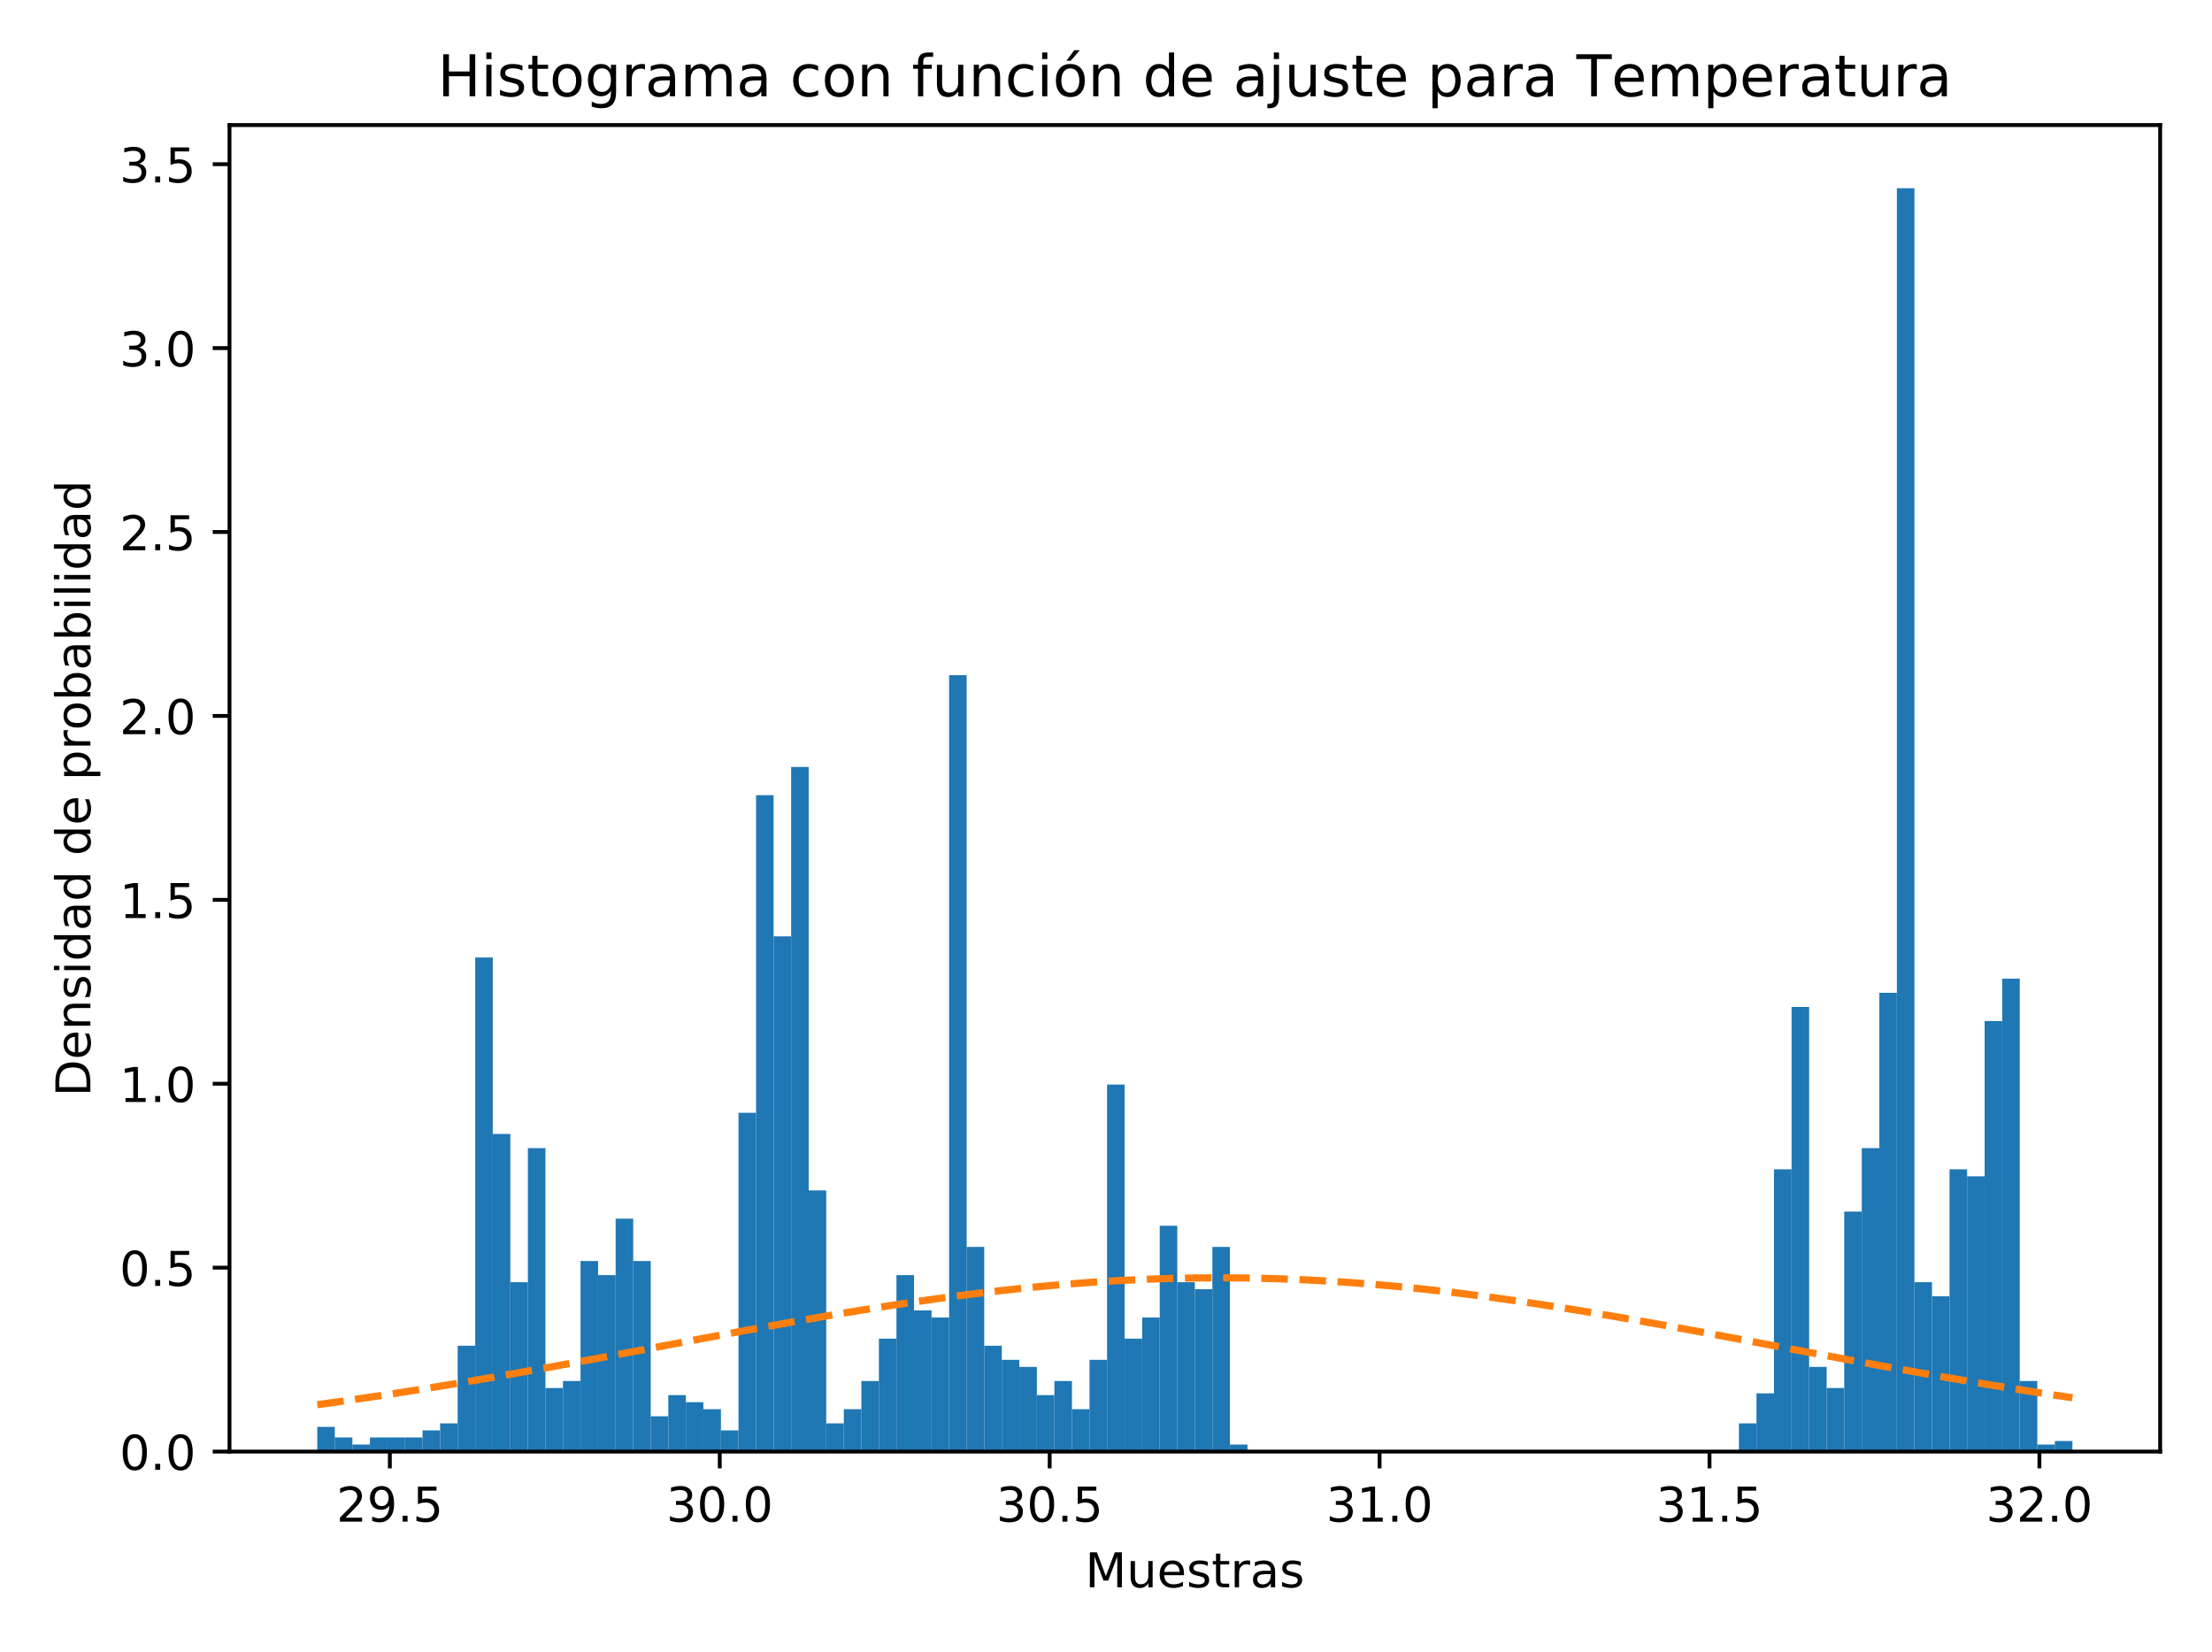 <?xml version="1.0" encoding="utf-8" standalone="no"?>
<!DOCTYPE svg PUBLIC "-//W3C//DTD SVG 1.1//EN"
  "http://www.w3.org/Graphics/SVG/1.1/DTD/svg11.dtd">
<!-- Created with matplotlib (https://matplotlib.org/) -->
<svg height="344.16pt" version="1.1" viewBox="0 0 460.8 344.16" width="460.8pt" xmlns="http://www.w3.org/2000/svg" xmlns:xlink="http://www.w3.org/1999/xlink">
 <defs>
  <style type="text/css">
*{stroke-linecap:butt;stroke-linejoin:round;}
  </style>
 </defs>
 <g id="figure_1">
  <g id="patch_1">
   <path d="M 0 344.16 
L 460.8 344.16 
L 460.8 0 
L 0 0 
z
" style="fill:#ffffff;"/>
  </g>
  <g id="axes_1">
   <g id="patch_2">
    <path d="M 47.81 302.375 
L 450 302.375 
L 450 26.051 
L 47.81 26.051 
z
" style="fill:#ffffff;"/>
   </g>
   <g id="patch_3">
    <path clip-path="url(#p20878e117d)" d="M 66.091 302.375 
L 69.748 302.375 
L 69.748 297.229 
L 66.091 297.229 
z
" style="fill:#1f77b4;"/>
   </g>
   <g id="patch_4">
    <path clip-path="url(#p20878e117d)" d="M 69.748 302.375 
L 73.404 302.375 
L 73.404 299.434 
L 69.748 299.434 
z
" style="fill:#1f77b4;"/>
   </g>
   <g id="patch_5">
    <path clip-path="url(#p20878e117d)" d="M 73.404 302.375 
L 77.06 302.375 
L 77.06 300.905 
L 73.404 300.905 
z
" style="fill:#1f77b4;"/>
   </g>
   <g id="patch_6">
    <path clip-path="url(#p20878e117d)" d="M 77.06 302.375 
L 80.716 302.375 
L 80.716 299.434 
L 77.06 299.434 
z
" style="fill:#1f77b4;"/>
   </g>
   <g id="patch_7">
    <path clip-path="url(#p20878e117d)" d="M 80.716 302.375 
L 84.373 302.375 
L 84.373 299.434 
L 80.716 299.434 
z
" style="fill:#1f77b4;"/>
   </g>
   <g id="patch_8">
    <path clip-path="url(#p20878e117d)" d="M 84.373 302.375 
L 88.029 302.375 
L 88.029 299.434 
L 84.373 299.434 
z
" style="fill:#1f77b4;"/>
   </g>
   <g id="patch_9">
    <path clip-path="url(#p20878e117d)" d="M 88.029 302.375 
L 91.685 302.375 
L 91.685 297.964 
L 88.029 297.964 
z
" style="fill:#1f77b4;"/>
   </g>
   <g id="patch_10">
    <path clip-path="url(#p20878e117d)" d="M 91.685 302.375 
L 95.342 302.375 
L 95.342 296.494 
L 91.685 296.494 
z
" style="fill:#1f77b4;"/>
   </g>
   <g id="patch_11">
    <path clip-path="url(#p20878e117d)" d="M 95.342 302.375 
L 98.998 302.375 
L 98.998 280.322 
L 95.342 280.322 
z
" style="fill:#1f77b4;"/>
   </g>
   <g id="patch_12">
    <path clip-path="url(#p20878e117d)" d="M 98.998 302.375 
L 102.654 302.375 
L 102.654 199.461 
L 98.998 199.461 
z
" style="fill:#1f77b4;"/>
   </g>
   <g id="patch_13">
    <path clip-path="url(#p20878e117d)" d="M 102.654 302.375 
L 106.31 302.375 
L 106.31 236.216 
L 102.654 236.216 
z
" style="fill:#1f77b4;"/>
   </g>
   <g id="patch_14">
    <path clip-path="url(#p20878e117d)" d="M 106.31 302.375 
L 109.967 302.375 
L 109.967 267.09 
L 106.31 267.09 
z
" style="fill:#1f77b4;"/>
   </g>
   <g id="patch_15">
    <path clip-path="url(#p20878e117d)" d="M 109.967 302.375 
L 113.623 302.375 
L 113.623 239.156 
L 109.967 239.156 
z
" style="fill:#1f77b4;"/>
   </g>
   <g id="patch_16">
    <path clip-path="url(#p20878e117d)" d="M 113.623 302.375 
L 117.279 302.375 
L 117.279 289.143 
L 113.623 289.143 
z
" style="fill:#1f77b4;"/>
   </g>
   <g id="patch_17">
    <path clip-path="url(#p20878e117d)" d="M 117.279 302.375 
L 120.935 302.375 
L 120.935 287.673 
L 117.279 287.673 
z
" style="fill:#1f77b4;"/>
   </g>
   <g id="patch_18">
    <path clip-path="url(#p20878e117d)" d="M 120.935 302.375 
L 124.592 302.375 
L 124.592 262.679 
L 120.935 262.679 
z
" style="fill:#1f77b4;"/>
   </g>
   <g id="patch_19">
    <path clip-path="url(#p20878e117d)" d="M 124.592 302.375 
L 128.248 302.375 
L 128.248 265.62 
L 124.592 265.62 
z
" style="fill:#1f77b4;"/>
   </g>
   <g id="patch_20">
    <path clip-path="url(#p20878e117d)" d="M 128.248 302.375 
L 131.904 302.375 
L 131.904 253.858 
L 128.248 253.858 
z
" style="fill:#1f77b4;"/>
   </g>
   <g id="patch_21">
    <path clip-path="url(#p20878e117d)" d="M 131.904 302.375 
L 135.561 302.375 
L 135.561 262.679 
L 131.904 262.679 
z
" style="fill:#1f77b4;"/>
   </g>
   <g id="patch_22">
    <path clip-path="url(#p20878e117d)" d="M 135.561 302.375 
L 139.217 302.375 
L 139.217 295.024 
L 135.561 295.024 
z
" style="fill:#1f77b4;"/>
   </g>
   <g id="patch_23">
    <path clip-path="url(#p20878e117d)" d="M 139.217 302.375 
L 142.873 302.375 
L 142.873 290.613 
L 139.217 290.613 
z
" style="fill:#1f77b4;"/>
   </g>
   <g id="patch_24">
    <path clip-path="url(#p20878e117d)" d="M 142.873 302.375 
L 146.529 302.375 
L 146.529 292.083 
L 142.873 292.083 
z
" style="fill:#1f77b4;"/>
   </g>
   <g id="patch_25">
    <path clip-path="url(#p20878e117d)" d="M 146.529 302.375 
L 150.186 302.375 
L 150.186 293.554 
L 146.529 293.554 
z
" style="fill:#1f77b4;"/>
   </g>
   <g id="patch_26">
    <path clip-path="url(#p20878e117d)" d="M 150.186 302.375 
L 153.842 302.375 
L 153.842 297.964 
L 150.186 297.964 
z
" style="fill:#1f77b4;"/>
   </g>
   <g id="patch_27">
    <path clip-path="url(#p20878e117d)" d="M 153.842 302.375 
L 157.498 302.375 
L 157.498 231.805 
L 153.842 231.805 
z
" style="fill:#1f77b4;"/>
   </g>
   <g id="patch_28">
    <path clip-path="url(#p20878e117d)" d="M 157.498 302.375 
L 161.154 302.375 
L 161.154 165.646 
L 157.498 165.646 
z
" style="fill:#1f77b4;"/>
   </g>
   <g id="patch_29">
    <path clip-path="url(#p20878e117d)" d="M 161.154 302.375 
L 164.811 302.375 
L 164.811 195.05 
L 161.154 195.05 
z
" style="fill:#1f77b4;"/>
   </g>
   <g id="patch_30">
    <path clip-path="url(#p20878e117d)" d="M 164.811 302.375 
L 168.467 302.375 
L 168.467 159.766 
L 164.811 159.766 
z
" style="fill:#1f77b4;"/>
   </g>
   <g id="patch_31">
    <path clip-path="url(#p20878e117d)" d="M 168.467 302.375 
L 172.123 302.375 
L 172.123 247.977 
L 168.467 247.977 
z
" style="fill:#1f77b4;"/>
   </g>
   <g id="patch_32">
    <path clip-path="url(#p20878e117d)" d="M 172.123 302.375 
L 175.78 302.375 
L 175.78 296.494 
L 172.123 296.494 
z
" style="fill:#1f77b4;"/>
   </g>
   <g id="patch_33">
    <path clip-path="url(#p20878e117d)" d="M 175.78 302.375 
L 179.436 302.375 
L 179.436 293.554 
L 175.78 293.554 
z
" style="fill:#1f77b4;"/>
   </g>
   <g id="patch_34">
    <path clip-path="url(#p20878e117d)" d="M 179.436 302.375 
L 183.092 302.375 
L 183.092 287.673 
L 179.436 287.673 
z
" style="fill:#1f77b4;"/>
   </g>
   <g id="patch_35">
    <path clip-path="url(#p20878e117d)" d="M 183.092 302.375 
L 186.748 302.375 
L 186.748 278.852 
L 183.092 278.852 
z
" style="fill:#1f77b4;"/>
   </g>
   <g id="patch_36">
    <path clip-path="url(#p20878e117d)" d="M 186.748 302.375 
L 190.405 302.375 
L 190.405 265.62 
L 186.748 265.62 
z
" style="fill:#1f77b4;"/>
   </g>
   <g id="patch_37">
    <path clip-path="url(#p20878e117d)" d="M 190.405 302.375 
L 194.061 302.375 
L 194.061 272.971 
L 190.405 272.971 
z
" style="fill:#1f77b4;"/>
   </g>
   <g id="patch_38">
    <path clip-path="url(#p20878e117d)" d="M 194.061 302.375 
L 197.717 302.375 
L 197.717 274.441 
L 194.061 274.441 
z
" style="fill:#1f77b4;"/>
   </g>
   <g id="patch_39">
    <path clip-path="url(#p20878e117d)" d="M 197.717 302.375 
L 201.373 302.375 
L 201.373 140.653 
L 197.717 140.653 
z
" style="fill:#1f77b4;"/>
   </g>
   <g id="patch_40">
    <path clip-path="url(#p20878e117d)" d="M 201.373 302.375 
L 205.03 302.375 
L 205.03 259.739 
L 201.373 259.739 
z
" style="fill:#1f77b4;"/>
   </g>
   <g id="patch_41">
    <path clip-path="url(#p20878e117d)" d="M 205.03 302.375 
L 208.686 302.375 
L 208.686 280.322 
L 205.03 280.322 
z
" style="fill:#1f77b4;"/>
   </g>
   <g id="patch_42">
    <path clip-path="url(#p20878e117d)" d="M 208.686 302.375 
L 212.342 302.375 
L 212.342 283.262 
L 208.686 283.262 
z
" style="fill:#1f77b4;"/>
   </g>
   <g id="patch_43">
    <path clip-path="url(#p20878e117d)" d="M 212.342 302.375 
L 215.999 302.375 
L 215.999 284.732 
L 212.342 284.732 
z
" style="fill:#1f77b4;"/>
   </g>
   <g id="patch_44">
    <path clip-path="url(#p20878e117d)" d="M 215.999 302.375 
L 219.655 302.375 
L 219.655 290.613 
L 215.999 290.613 
z
" style="fill:#1f77b4;"/>
   </g>
   <g id="patch_45">
    <path clip-path="url(#p20878e117d)" d="M 219.655 302.375 
L 223.311 302.375 
L 223.311 287.673 
L 219.655 287.673 
z
" style="fill:#1f77b4;"/>
   </g>
   <g id="patch_46">
    <path clip-path="url(#p20878e117d)" d="M 223.311 302.375 
L 226.967 302.375 
L 226.967 293.554 
L 223.311 293.554 
z
" style="fill:#1f77b4;"/>
   </g>
   <g id="patch_47">
    <path clip-path="url(#p20878e117d)" d="M 226.967 302.375 
L 230.624 302.375 
L 230.624 283.262 
L 226.967 283.262 
z
" style="fill:#1f77b4;"/>
   </g>
   <g id="patch_48">
    <path clip-path="url(#p20878e117d)" d="M 230.624 302.375 
L 234.28 302.375 
L 234.28 225.925 
L 230.624 225.925 
z
" style="fill:#1f77b4;"/>
   </g>
   <g id="patch_49">
    <path clip-path="url(#p20878e117d)" d="M 234.28 302.375 
L 237.936 302.375 
L 237.936 278.852 
L 234.28 278.852 
z
" style="fill:#1f77b4;"/>
   </g>
   <g id="patch_50">
    <path clip-path="url(#p20878e117d)" d="M 237.936 302.375 
L 241.592 302.375 
L 241.592 274.441 
L 237.936 274.441 
z
" style="fill:#1f77b4;"/>
   </g>
   <g id="patch_51">
    <path clip-path="url(#p20878e117d)" d="M 241.592 302.375 
L 245.249 302.375 
L 245.249 255.328 
L 241.592 255.328 
z
" style="fill:#1f77b4;"/>
   </g>
   <g id="patch_52">
    <path clip-path="url(#p20878e117d)" d="M 245.249 302.375 
L 248.905 302.375 
L 248.905 267.09 
L 245.249 267.09 
z
" style="fill:#1f77b4;"/>
   </g>
   <g id="patch_53">
    <path clip-path="url(#p20878e117d)" d="M 248.905 302.375 
L 252.561 302.375 
L 252.561 268.56 
L 248.905 268.56 
z
" style="fill:#1f77b4;"/>
   </g>
   <g id="patch_54">
    <path clip-path="url(#p20878e117d)" d="M 252.561 302.375 
L 256.218 302.375 
L 256.218 259.739 
L 252.561 259.739 
z
" style="fill:#1f77b4;"/>
   </g>
   <g id="patch_55">
    <path clip-path="url(#p20878e117d)" d="M 256.218 302.375 
L 259.874 302.375 
L 259.874 300.905 
L 256.218 300.905 
z
" style="fill:#1f77b4;"/>
   </g>
   <g id="patch_56">
    <path clip-path="url(#p20878e117d)" d="M 259.874 302.375 
L 263.53 302.375 
L 263.53 302.375 
L 259.874 302.375 
z
" style="fill:#1f77b4;"/>
   </g>
   <g id="patch_57">
    <path clip-path="url(#p20878e117d)" d="M 263.53 302.375 
L 267.186 302.375 
L 267.186 302.375 
L 263.53 302.375 
z
" style="fill:#1f77b4;"/>
   </g>
   <g id="patch_58">
    <path clip-path="url(#p20878e117d)" d="M 267.186 302.375 
L 270.843 302.375 
L 270.843 302.375 
L 267.186 302.375 
z
" style="fill:#1f77b4;"/>
   </g>
   <g id="patch_59">
    <path clip-path="url(#p20878e117d)" d="M 270.843 302.375 
L 274.499 302.375 
L 274.499 302.375 
L 270.843 302.375 
z
" style="fill:#1f77b4;"/>
   </g>
   <g id="patch_60">
    <path clip-path="url(#p20878e117d)" d="M 274.499 302.375 
L 278.155 302.375 
L 278.155 302.375 
L 274.499 302.375 
z
" style="fill:#1f77b4;"/>
   </g>
   <g id="patch_61">
    <path clip-path="url(#p20878e117d)" d="M 278.155 302.375 
L 281.811 302.375 
L 281.811 302.375 
L 278.155 302.375 
z
" style="fill:#1f77b4;"/>
   </g>
   <g id="patch_62">
    <path clip-path="url(#p20878e117d)" d="M 281.811 302.375 
L 285.468 302.375 
L 285.468 302.375 
L 281.811 302.375 
z
" style="fill:#1f77b4;"/>
   </g>
   <g id="patch_63">
    <path clip-path="url(#p20878e117d)" d="M 285.468 302.375 
L 289.124 302.375 
L 289.124 302.375 
L 285.468 302.375 
z
" style="fill:#1f77b4;"/>
   </g>
   <g id="patch_64">
    <path clip-path="url(#p20878e117d)" d="M 289.124 302.375 
L 292.78 302.375 
L 292.78 302.375 
L 289.124 302.375 
z
" style="fill:#1f77b4;"/>
   </g>
   <g id="patch_65">
    <path clip-path="url(#p20878e117d)" d="M 292.78 302.375 
L 296.437 302.375 
L 296.437 302.375 
L 292.78 302.375 
z
" style="fill:#1f77b4;"/>
   </g>
   <g id="patch_66">
    <path clip-path="url(#p20878e117d)" d="M 296.437 302.375 
L 300.093 302.375 
L 300.093 302.375 
L 296.437 302.375 
z
" style="fill:#1f77b4;"/>
   </g>
   <g id="patch_67">
    <path clip-path="url(#p20878e117d)" d="M 300.093 302.375 
L 303.749 302.375 
L 303.749 302.375 
L 300.093 302.375 
z
" style="fill:#1f77b4;"/>
   </g>
   <g id="patch_68">
    <path clip-path="url(#p20878e117d)" d="M 303.749 302.375 
L 307.405 302.375 
L 307.405 302.375 
L 303.749 302.375 
z
" style="fill:#1f77b4;"/>
   </g>
   <g id="patch_69">
    <path clip-path="url(#p20878e117d)" d="M 307.405 302.375 
L 311.062 302.375 
L 311.062 302.375 
L 307.405 302.375 
z
" style="fill:#1f77b4;"/>
   </g>
   <g id="patch_70">
    <path clip-path="url(#p20878e117d)" d="M 311.062 302.375 
L 314.718 302.375 
L 314.718 302.375 
L 311.062 302.375 
z
" style="fill:#1f77b4;"/>
   </g>
   <g id="patch_71">
    <path clip-path="url(#p20878e117d)" d="M 314.718 302.375 
L 318.374 302.375 
L 318.374 302.375 
L 314.718 302.375 
z
" style="fill:#1f77b4;"/>
   </g>
   <g id="patch_72">
    <path clip-path="url(#p20878e117d)" d="M 318.374 302.375 
L 322.03 302.375 
L 322.03 302.375 
L 318.374 302.375 
z
" style="fill:#1f77b4;"/>
   </g>
   <g id="patch_73">
    <path clip-path="url(#p20878e117d)" d="M 322.03 302.375 
L 325.687 302.375 
L 325.687 302.375 
L 322.03 302.375 
z
" style="fill:#1f77b4;"/>
   </g>
   <g id="patch_74">
    <path clip-path="url(#p20878e117d)" d="M 325.687 302.375 
L 329.343 302.375 
L 329.343 302.375 
L 325.687 302.375 
z
" style="fill:#1f77b4;"/>
   </g>
   <g id="patch_75">
    <path clip-path="url(#p20878e117d)" d="M 329.343 302.375 
L 332.999 302.375 
L 332.999 302.375 
L 329.343 302.375 
z
" style="fill:#1f77b4;"/>
   </g>
   <g id="patch_76">
    <path clip-path="url(#p20878e117d)" d="M 332.999 302.375 
L 336.656 302.375 
L 336.656 302.375 
L 332.999 302.375 
z
" style="fill:#1f77b4;"/>
   </g>
   <g id="patch_77">
    <path clip-path="url(#p20878e117d)" d="M 336.656 302.375 
L 340.312 302.375 
L 340.312 302.375 
L 336.656 302.375 
z
" style="fill:#1f77b4;"/>
   </g>
   <g id="patch_78">
    <path clip-path="url(#p20878e117d)" d="M 340.312 302.375 
L 343.968 302.375 
L 343.968 302.375 
L 340.312 302.375 
z
" style="fill:#1f77b4;"/>
   </g>
   <g id="patch_79">
    <path clip-path="url(#p20878e117d)" d="M 343.968 302.375 
L 347.624 302.375 
L 347.624 302.375 
L 343.968 302.375 
z
" style="fill:#1f77b4;"/>
   </g>
   <g id="patch_80">
    <path clip-path="url(#p20878e117d)" d="M 347.624 302.375 
L 351.281 302.375 
L 351.281 302.375 
L 347.624 302.375 
z
" style="fill:#1f77b4;"/>
   </g>
   <g id="patch_81">
    <path clip-path="url(#p20878e117d)" d="M 351.281 302.375 
L 354.937 302.375 
L 354.937 302.375 
L 351.281 302.375 
z
" style="fill:#1f77b4;"/>
   </g>
   <g id="patch_82">
    <path clip-path="url(#p20878e117d)" d="M 354.937 302.375 
L 358.593 302.375 
L 358.593 302.375 
L 354.937 302.375 
z
" style="fill:#1f77b4;"/>
   </g>
   <g id="patch_83">
    <path clip-path="url(#p20878e117d)" d="M 358.593 302.375 
L 362.249 302.375 
L 362.249 302.375 
L 358.593 302.375 
z
" style="fill:#1f77b4;"/>
   </g>
   <g id="patch_84">
    <path clip-path="url(#p20878e117d)" d="M 362.249 302.375 
L 365.906 302.375 
L 365.906 296.494 
L 362.249 296.494 
z
" style="fill:#1f77b4;"/>
   </g>
   <g id="patch_85">
    <path clip-path="url(#p20878e117d)" d="M 365.906 302.375 
L 369.562 302.375 
L 369.562 290.246 
L 365.906 290.246 
z
" style="fill:#1f77b4;"/>
   </g>
   <g id="patch_86">
    <path clip-path="url(#p20878e117d)" d="M 369.562 302.375 
L 373.218 302.375 
L 373.218 243.567 
L 369.562 243.567 
z
" style="fill:#1f77b4;"/>
   </g>
   <g id="patch_87">
    <path clip-path="url(#p20878e117d)" d="M 373.218 302.375 
L 376.875 302.375 
L 376.875 209.752 
L 373.218 209.752 
z
" style="fill:#1f77b4;"/>
   </g>
   <g id="patch_88">
    <path clip-path="url(#p20878e117d)" d="M 376.875 302.375 
L 380.531 302.375 
L 380.531 284.732 
L 376.875 284.732 
z
" style="fill:#1f77b4;"/>
   </g>
   <g id="patch_89">
    <path clip-path="url(#p20878e117d)" d="M 380.531 302.375 
L 384.187 302.375 
L 384.187 289.143 
L 380.531 289.143 
z
" style="fill:#1f77b4;"/>
   </g>
   <g id="patch_90">
    <path clip-path="url(#p20878e117d)" d="M 384.187 302.375 
L 387.843 302.375 
L 387.843 252.388 
L 384.187 252.388 
z
" style="fill:#1f77b4;"/>
   </g>
   <g id="patch_91">
    <path clip-path="url(#p20878e117d)" d="M 387.843 302.375 
L 391.5 302.375 
L 391.5 239.156 
L 387.843 239.156 
z
" style="fill:#1f77b4;"/>
   </g>
   <g id="patch_92">
    <path clip-path="url(#p20878e117d)" d="M 391.5 302.375 
L 395.156 302.375 
L 395.156 206.812 
L 391.5 206.812 
z
" style="fill:#1f77b4;"/>
   </g>
   <g id="patch_93">
    <path clip-path="url(#p20878e117d)" d="M 395.156 302.375 
L 398.812 302.375 
L 398.812 39.209 
L 395.156 39.209 
z
" style="fill:#1f77b4;"/>
   </g>
   <g id="patch_94">
    <path clip-path="url(#p20878e117d)" d="M 398.812 302.375 
L 402.468 302.375 
L 402.468 267.09 
L 398.812 267.09 
z
" style="fill:#1f77b4;"/>
   </g>
   <g id="patch_95">
    <path clip-path="url(#p20878e117d)" d="M 402.468 302.375 
L 406.125 302.375 
L 406.125 270.03 
L 402.468 270.03 
z
" style="fill:#1f77b4;"/>
   </g>
   <g id="patch_96">
    <path clip-path="url(#p20878e117d)" d="M 406.125 302.375 
L 409.781 302.375 
L 409.781 243.567 
L 406.125 243.567 
z
" style="fill:#1f77b4;"/>
   </g>
   <g id="patch_97">
    <path clip-path="url(#p20878e117d)" d="M 409.781 302.375 
L 413.437 302.375 
L 413.437 245.037 
L 409.781 245.037 
z
" style="fill:#1f77b4;"/>
   </g>
   <g id="patch_98">
    <path clip-path="url(#p20878e117d)" d="M 413.437 302.375 
L 417.094 302.375 
L 417.094 212.693 
L 413.437 212.693 
z
" style="fill:#1f77b4;"/>
   </g>
   <g id="patch_99">
    <path clip-path="url(#p20878e117d)" d="M 417.094 302.375 
L 420.75 302.375 
L 420.75 203.872 
L 417.094 203.872 
z
" style="fill:#1f77b4;"/>
   </g>
   <g id="patch_100">
    <path clip-path="url(#p20878e117d)" d="M 420.75 302.375 
L 424.406 302.375 
L 424.406 287.673 
L 420.75 287.673 
z
" style="fill:#1f77b4;"/>
   </g>
   <g id="patch_101">
    <path clip-path="url(#p20878e117d)" d="M 424.406 302.375 
L 428.062 302.375 
L 428.062 300.905 
L 424.406 300.905 
z
" style="fill:#1f77b4;"/>
   </g>
   <g id="patch_102">
    <path clip-path="url(#p20878e117d)" d="M 428.062 302.375 
L 431.719 302.375 
L 431.719 300.17 
L 428.062 300.17 
z
" style="fill:#1f77b4;"/>
   </g>
   <g id="matplotlib.axis_1">
    <g id="xtick_1">
     <g id="line2d_1">
      <defs>
       <path d="M 0 0 
L 0 3.5 
" id="m2f7d8b6047" style="stroke:#000000;stroke-width:0.8;"/>
      </defs>
      <g>
       <use style="stroke:#000000;stroke-width:0.8;" x="81.211" xlink:href="#m2f7d8b6047" y="302.375"/>
      </g>
     </g>
     <g id="text_1">
      <!-- 29.5 -->
      <defs>
       <path d="M 19.188 8.297 
L 53.609 8.297 
L 53.609 0 
L 7.328 0 
L 7.328 8.297 
Q 12.938 14.109 22.625 23.891 
Q 32.328 33.688 34.812 36.531 
Q 39.547 41.844 41.422 45.531 
Q 43.312 49.219 43.312 52.781 
Q 43.312 58.594 39.234 62.25 
Q 35.156 65.922 28.609 65.922 
Q 23.969 65.922 18.812 64.312 
Q 13.672 62.703 7.812 59.422 
L 7.812 69.391 
Q 13.766 71.781 18.938 73 
Q 24.125 74.219 28.422 74.219 
Q 39.75 74.219 46.484 68.547 
Q 53.219 62.891 53.219 53.422 
Q 53.219 48.922 51.531 44.891 
Q 49.859 40.875 45.406 35.406 
Q 44.188 33.984 37.641 27.219 
Q 31.109 20.453 19.188 8.297 
z
" id="DejaVuSans-50"/>
       <path d="M 10.984 1.516 
L 10.984 10.5 
Q 14.703 8.734 18.5 7.812 
Q 22.312 6.891 25.984 6.891 
Q 35.75 6.891 40.891 13.453 
Q 46.047 20.016 46.781 33.406 
Q 43.953 29.203 39.594 26.953 
Q 35.25 24.703 29.984 24.703 
Q 19.047 24.703 12.672 31.312 
Q 6.297 37.938 6.297 49.422 
Q 6.297 60.641 12.938 67.422 
Q 19.578 74.219 30.609 74.219 
Q 43.266 74.219 49.922 64.516 
Q 56.594 54.828 56.594 36.375 
Q 56.594 19.141 48.406 8.859 
Q 40.234 -1.422 26.422 -1.422 
Q 22.703 -1.422 18.891 -0.688 
Q 15.094 0.047 10.984 1.516 
z
M 30.609 32.422 
Q 37.25 32.422 41.125 36.953 
Q 45.016 41.5 45.016 49.422 
Q 45.016 57.281 41.125 61.844 
Q 37.25 66.406 30.609 66.406 
Q 23.969 66.406 20.094 61.844 
Q 16.219 57.281 16.219 49.422 
Q 16.219 41.5 20.094 36.953 
Q 23.969 32.422 30.609 32.422 
z
" id="DejaVuSans-57"/>
       <path d="M 10.688 12.406 
L 21 12.406 
L 21 0 
L 10.688 0 
z
" id="DejaVuSans-46"/>
       <path d="M 10.797 72.906 
L 49.516 72.906 
L 49.516 64.594 
L 19.828 64.594 
L 19.828 46.734 
Q 21.969 47.469 24.109 47.828 
Q 26.266 48.188 28.422 48.188 
Q 40.625 48.188 47.75 41.5 
Q 54.891 34.812 54.891 23.391 
Q 54.891 11.625 47.562 5.094 
Q 40.234 -1.422 26.906 -1.422 
Q 22.312 -1.422 17.547 -0.641 
Q 12.797 0.141 7.719 1.703 
L 7.719 11.625 
Q 12.109 9.234 16.797 8.062 
Q 21.484 6.891 26.703 6.891 
Q 35.156 6.891 40.078 11.328 
Q 45.016 15.766 45.016 23.391 
Q 45.016 31 40.078 35.438 
Q 35.156 39.891 26.703 39.891 
Q 22.75 39.891 18.812 39.016 
Q 14.891 38.141 10.797 36.281 
z
" id="DejaVuSans-53"/>
      </defs>
      <g transform="translate(70.078 316.973)scale(0.1 -0.1)">
       <use xlink:href="#DejaVuSans-50"/>
       <use x="63.623" xlink:href="#DejaVuSans-57"/>
       <use x="127.246" xlink:href="#DejaVuSans-46"/>
       <use x="159.033" xlink:href="#DejaVuSans-53"/>
      </g>
     </g>
    </g>
    <g id="xtick_2">
     <g id="line2d_2">
      <g>
       <use style="stroke:#000000;stroke-width:0.8;" x="149.938" xlink:href="#m2f7d8b6047" y="302.375"/>
      </g>
     </g>
     <g id="text_2">
      <!-- 30.0 -->
      <defs>
       <path d="M 40.578 39.312 
Q 47.656 37.797 51.625 33 
Q 55.609 28.219 55.609 21.188 
Q 55.609 10.406 48.188 4.484 
Q 40.766 -1.422 27.094 -1.422 
Q 22.516 -1.422 17.656 -0.516 
Q 12.797 0.391 7.625 2.203 
L 7.625 11.719 
Q 11.719 9.328 16.594 8.109 
Q 21.484 6.891 26.812 6.891 
Q 36.078 6.891 40.938 10.547 
Q 45.797 14.203 45.797 21.188 
Q 45.797 27.641 41.281 31.266 
Q 36.766 34.906 28.719 34.906 
L 20.219 34.906 
L 20.219 43.016 
L 29.109 43.016 
Q 36.375 43.016 40.234 45.922 
Q 44.094 48.828 44.094 54.297 
Q 44.094 59.906 40.109 62.906 
Q 36.141 65.922 28.719 65.922 
Q 24.656 65.922 20.016 65.031 
Q 15.375 64.156 9.812 62.312 
L 9.812 71.094 
Q 15.438 72.656 20.344 73.438 
Q 25.25 74.219 29.594 74.219 
Q 40.828 74.219 47.359 69.109 
Q 53.906 64.016 53.906 55.328 
Q 53.906 49.266 50.438 45.094 
Q 46.969 40.922 40.578 39.312 
z
" id="DejaVuSans-51"/>
       <path d="M 31.781 66.406 
Q 24.172 66.406 20.328 58.906 
Q 16.5 51.422 16.5 36.375 
Q 16.5 21.391 20.328 13.891 
Q 24.172 6.391 31.781 6.391 
Q 39.453 6.391 43.281 13.891 
Q 47.125 21.391 47.125 36.375 
Q 47.125 51.422 43.281 58.906 
Q 39.453 66.406 31.781 66.406 
z
M 31.781 74.219 
Q 44.047 74.219 50.516 64.516 
Q 56.984 54.828 56.984 36.375 
Q 56.984 17.969 50.516 8.266 
Q 44.047 -1.422 31.781 -1.422 
Q 19.531 -1.422 13.062 8.266 
Q 6.594 17.969 6.594 36.375 
Q 6.594 54.828 13.062 64.516 
Q 19.531 74.219 31.781 74.219 
z
" id="DejaVuSans-48"/>
      </defs>
      <g transform="translate(138.805 316.973)scale(0.1 -0.1)">
       <use xlink:href="#DejaVuSans-51"/>
       <use x="63.623" xlink:href="#DejaVuSans-48"/>
       <use x="127.246" xlink:href="#DejaVuSans-46"/>
       <use x="159.033" xlink:href="#DejaVuSans-48"/>
      </g>
     </g>
    </g>
    <g id="xtick_3">
     <g id="line2d_3">
      <g>
       <use style="stroke:#000000;stroke-width:0.8;" x="218.665" xlink:href="#m2f7d8b6047" y="302.375"/>
      </g>
     </g>
     <g id="text_3">
      <!-- 30.5 -->
      <g transform="translate(207.532 316.973)scale(0.1 -0.1)">
       <use xlink:href="#DejaVuSans-51"/>
       <use x="63.623" xlink:href="#DejaVuSans-48"/>
       <use x="127.246" xlink:href="#DejaVuSans-46"/>
       <use x="159.033" xlink:href="#DejaVuSans-53"/>
      </g>
     </g>
    </g>
    <g id="xtick_4">
     <g id="line2d_4">
      <g>
       <use style="stroke:#000000;stroke-width:0.8;" x="287.392" xlink:href="#m2f7d8b6047" y="302.375"/>
      </g>
     </g>
     <g id="text_4">
      <!-- 31.0 -->
      <defs>
       <path d="M 12.406 8.297 
L 28.516 8.297 
L 28.516 63.922 
L 10.984 60.406 
L 10.984 69.391 
L 28.422 72.906 
L 38.281 72.906 
L 38.281 8.297 
L 54.391 8.297 
L 54.391 0 
L 12.406 0 
z
" id="DejaVuSans-49"/>
      </defs>
      <g transform="translate(276.259 316.973)scale(0.1 -0.1)">
       <use xlink:href="#DejaVuSans-51"/>
       <use x="63.623" xlink:href="#DejaVuSans-49"/>
       <use x="127.246" xlink:href="#DejaVuSans-46"/>
       <use x="159.033" xlink:href="#DejaVuSans-48"/>
      </g>
     </g>
    </g>
    <g id="xtick_5">
     <g id="line2d_5">
      <g>
       <use style="stroke:#000000;stroke-width:0.8;" x="356.119" xlink:href="#m2f7d8b6047" y="302.375"/>
      </g>
     </g>
     <g id="text_5">
      <!-- 31.5 -->
      <g transform="translate(344.986 316.973)scale(0.1 -0.1)">
       <use xlink:href="#DejaVuSans-51"/>
       <use x="63.623" xlink:href="#DejaVuSans-49"/>
       <use x="127.246" xlink:href="#DejaVuSans-46"/>
       <use x="159.033" xlink:href="#DejaVuSans-53"/>
      </g>
     </g>
    </g>
    <g id="xtick_6">
     <g id="line2d_6">
      <g>
       <use style="stroke:#000000;stroke-width:0.8;" x="424.846" xlink:href="#m2f7d8b6047" y="302.375"/>
      </g>
     </g>
     <g id="text_6">
      <!-- 32.0 -->
      <g transform="translate(413.713 316.973)scale(0.1 -0.1)">
       <use xlink:href="#DejaVuSans-51"/>
       <use x="63.623" xlink:href="#DejaVuSans-50"/>
       <use x="127.246" xlink:href="#DejaVuSans-46"/>
       <use x="159.033" xlink:href="#DejaVuSans-48"/>
      </g>
     </g>
    </g>
    <g id="text_7">
     <!-- Muestras -->
     <defs>
      <path d="M 9.812 72.906 
L 24.516 72.906 
L 43.109 23.297 
L 61.812 72.906 
L 76.516 72.906 
L 76.516 0 
L 66.891 0 
L 66.891 64.016 
L 48.094 14.016 
L 38.188 14.016 
L 19.391 64.016 
L 19.391 0 
L 9.812 0 
z
" id="DejaVuSans-77"/>
      <path d="M 8.5 21.578 
L 8.5 54.688 
L 17.484 54.688 
L 17.484 21.922 
Q 17.484 14.156 20.5 10.266 
Q 23.531 6.391 29.594 6.391 
Q 36.859 6.391 41.078 11.031 
Q 45.312 15.672 45.312 23.688 
L 45.312 54.688 
L 54.297 54.688 
L 54.297 0 
L 45.312 0 
L 45.312 8.406 
Q 42.047 3.422 37.719 1 
Q 33.406 -1.422 27.688 -1.422 
Q 18.266 -1.422 13.375 4.438 
Q 8.5 10.297 8.5 21.578 
z
M 31.109 56 
z
" id="DejaVuSans-117"/>
      <path d="M 56.203 29.594 
L 56.203 25.203 
L 14.891 25.203 
Q 15.484 15.922 20.484 11.062 
Q 25.484 6.203 34.422 6.203 
Q 39.594 6.203 44.453 7.469 
Q 49.312 8.734 54.109 11.281 
L 54.109 2.781 
Q 49.266 0.734 44.188 -0.344 
Q 39.109 -1.422 33.891 -1.422 
Q 20.797 -1.422 13.156 6.188 
Q 5.516 13.812 5.516 26.812 
Q 5.516 40.234 12.766 48.109 
Q 20.016 56 32.328 56 
Q 43.359 56 49.781 48.891 
Q 56.203 41.797 56.203 29.594 
z
M 47.219 32.234 
Q 47.125 39.594 43.094 43.984 
Q 39.062 48.391 32.422 48.391 
Q 24.906 48.391 20.391 44.141 
Q 15.875 39.891 15.188 32.172 
z
" id="DejaVuSans-101"/>
      <path d="M 44.281 53.078 
L 44.281 44.578 
Q 40.484 46.531 36.375 47.5 
Q 32.281 48.484 27.875 48.484 
Q 21.188 48.484 17.844 46.438 
Q 14.5 44.391 14.5 40.281 
Q 14.5 37.156 16.891 35.375 
Q 19.281 33.594 26.516 31.984 
L 29.594 31.297 
Q 39.156 29.25 43.188 25.516 
Q 47.219 21.781 47.219 15.094 
Q 47.219 7.469 41.188 3.016 
Q 35.156 -1.422 24.609 -1.422 
Q 20.219 -1.422 15.453 -0.562 
Q 10.688 0.297 5.422 2 
L 5.422 11.281 
Q 10.406 8.688 15.234 7.391 
Q 20.062 6.109 24.812 6.109 
Q 31.156 6.109 34.562 8.281 
Q 37.984 10.453 37.984 14.406 
Q 37.984 18.062 35.516 20.016 
Q 33.062 21.969 24.703 23.781 
L 21.578 24.516 
Q 13.234 26.266 9.516 29.906 
Q 5.812 33.547 5.812 39.891 
Q 5.812 47.609 11.281 51.797 
Q 16.75 56 26.812 56 
Q 31.781 56 36.172 55.266 
Q 40.578 54.547 44.281 53.078 
z
" id="DejaVuSans-115"/>
      <path d="M 18.312 70.219 
L 18.312 54.688 
L 36.812 54.688 
L 36.812 47.703 
L 18.312 47.703 
L 18.312 18.016 
Q 18.312 11.328 20.141 9.422 
Q 21.969 7.516 27.594 7.516 
L 36.812 7.516 
L 36.812 0 
L 27.594 0 
Q 17.188 0 13.234 3.875 
Q 9.281 7.766 9.281 18.016 
L 9.281 47.703 
L 2.688 47.703 
L 2.688 54.688 
L 9.281 54.688 
L 9.281 70.219 
z
" id="DejaVuSans-116"/>
      <path d="M 41.109 46.297 
Q 39.594 47.172 37.812 47.578 
Q 36.031 48 33.891 48 
Q 26.266 48 22.188 43.047 
Q 18.109 38.094 18.109 28.812 
L 18.109 0 
L 9.078 0 
L 9.078 54.688 
L 18.109 54.688 
L 18.109 46.188 
Q 20.953 51.172 25.484 53.578 
Q 30.031 56 36.531 56 
Q 37.453 56 38.578 55.875 
Q 39.703 55.766 41.062 55.516 
z
" id="DejaVuSans-114"/>
      <path d="M 34.281 27.484 
Q 23.391 27.484 19.188 25 
Q 14.984 22.516 14.984 16.5 
Q 14.984 11.719 18.141 8.906 
Q 21.297 6.109 26.703 6.109 
Q 34.188 6.109 38.703 11.406 
Q 43.219 16.703 43.219 25.484 
L 43.219 27.484 
z
M 52.203 31.203 
L 52.203 0 
L 43.219 0 
L 43.219 8.297 
Q 40.141 3.328 35.547 0.953 
Q 30.953 -1.422 24.312 -1.422 
Q 15.922 -1.422 10.953 3.297 
Q 6 8.016 6 15.922 
Q 6 25.141 12.172 29.828 
Q 18.359 34.516 30.609 34.516 
L 43.219 34.516 
L 43.219 35.406 
Q 43.219 41.609 39.141 45 
Q 35.062 48.391 27.688 48.391 
Q 23 48.391 18.547 47.266 
Q 14.109 46.141 10.016 43.891 
L 10.016 52.203 
Q 14.938 54.109 19.578 55.047 
Q 24.219 56 28.609 56 
Q 40.484 56 46.344 49.844 
Q 52.203 43.703 52.203 31.203 
z
" id="DejaVuSans-97"/>
     </defs>
     <g transform="translate(226.057 330.651)scale(0.1 -0.1)">
      <use xlink:href="#DejaVuSans-77"/>
      <use x="86.279" xlink:href="#DejaVuSans-117"/>
      <use x="149.658" xlink:href="#DejaVuSans-101"/>
      <use x="211.182" xlink:href="#DejaVuSans-115"/>
      <use x="263.281" xlink:href="#DejaVuSans-116"/>
      <use x="302.49" xlink:href="#DejaVuSans-114"/>
      <use x="343.604" xlink:href="#DejaVuSans-97"/>
      <use x="404.883" xlink:href="#DejaVuSans-115"/>
     </g>
    </g>
   </g>
   <g id="matplotlib.axis_2">
    <g id="ytick_1">
     <g id="line2d_7">
      <defs>
       <path d="M 0 0 
L -3.5 0 
" id="m282cec390f" style="stroke:#000000;stroke-width:0.8;"/>
      </defs>
      <g>
       <use style="stroke:#000000;stroke-width:0.8;" x="47.81" xlink:href="#m282cec390f" y="302.375"/>
      </g>
     </g>
     <g id="text_8">
      <!-- 0.0 -->
      <g transform="translate(24.907 306.174)scale(0.1 -0.1)">
       <use xlink:href="#DejaVuSans-48"/>
       <use x="63.623" xlink:href="#DejaVuSans-46"/>
       <use x="95.41" xlink:href="#DejaVuSans-48"/>
      </g>
     </g>
    </g>
    <g id="ytick_2">
     <g id="line2d_8">
      <g>
       <use style="stroke:#000000;stroke-width:0.8;" x="47.81" xlink:href="#m282cec390f" y="264.064"/>
      </g>
     </g>
     <g id="text_9">
      <!-- 0.5 -->
      <g transform="translate(24.907 267.864)scale(0.1 -0.1)">
       <use xlink:href="#DejaVuSans-48"/>
       <use x="63.623" xlink:href="#DejaVuSans-46"/>
       <use x="95.41" xlink:href="#DejaVuSans-53"/>
      </g>
     </g>
    </g>
    <g id="ytick_3">
     <g id="line2d_9">
      <g>
       <use style="stroke:#000000;stroke-width:0.8;" x="47.81" xlink:href="#m282cec390f" y="225.754"/>
      </g>
     </g>
     <g id="text_10">
      <!-- 1.0 -->
      <g transform="translate(24.907 229.553)scale(0.1 -0.1)">
       <use xlink:href="#DejaVuSans-49"/>
       <use x="63.623" xlink:href="#DejaVuSans-46"/>
       <use x="95.41" xlink:href="#DejaVuSans-48"/>
      </g>
     </g>
    </g>
    <g id="ytick_4">
     <g id="line2d_10">
      <g>
       <use style="stroke:#000000;stroke-width:0.8;" x="47.81" xlink:href="#m282cec390f" y="187.443"/>
      </g>
     </g>
     <g id="text_11">
      <!-- 1.5 -->
      <g transform="translate(24.907 191.243)scale(0.1 -0.1)">
       <use xlink:href="#DejaVuSans-49"/>
       <use x="63.623" xlink:href="#DejaVuSans-46"/>
       <use x="95.41" xlink:href="#DejaVuSans-53"/>
      </g>
     </g>
    </g>
    <g id="ytick_5">
     <g id="line2d_11">
      <g>
       <use style="stroke:#000000;stroke-width:0.8;" x="47.81" xlink:href="#m282cec390f" y="149.133"/>
      </g>
     </g>
     <g id="text_12">
      <!-- 2.0 -->
      <g transform="translate(24.907 152.932)scale(0.1 -0.1)">
       <use xlink:href="#DejaVuSans-50"/>
       <use x="63.623" xlink:href="#DejaVuSans-46"/>
       <use x="95.41" xlink:href="#DejaVuSans-48"/>
      </g>
     </g>
    </g>
    <g id="ytick_6">
     <g id="line2d_12">
      <g>
       <use style="stroke:#000000;stroke-width:0.8;" x="47.81" xlink:href="#m282cec390f" y="110.822"/>
      </g>
     </g>
     <g id="text_13">
      <!-- 2.5 -->
      <g transform="translate(24.907 114.622)scale(0.1 -0.1)">
       <use xlink:href="#DejaVuSans-50"/>
       <use x="63.623" xlink:href="#DejaVuSans-46"/>
       <use x="95.41" xlink:href="#DejaVuSans-53"/>
      </g>
     </g>
    </g>
    <g id="ytick_7">
     <g id="line2d_13">
      <g>
       <use style="stroke:#000000;stroke-width:0.8;" x="47.81" xlink:href="#m282cec390f" y="72.512"/>
      </g>
     </g>
     <g id="text_14">
      <!-- 3.0 -->
      <g transform="translate(24.907 76.311)scale(0.1 -0.1)">
       <use xlink:href="#DejaVuSans-51"/>
       <use x="63.623" xlink:href="#DejaVuSans-46"/>
       <use x="95.41" xlink:href="#DejaVuSans-48"/>
      </g>
     </g>
    </g>
    <g id="ytick_8">
     <g id="line2d_14">
      <g>
       <use style="stroke:#000000;stroke-width:0.8;" x="47.81" xlink:href="#m282cec390f" y="34.202"/>
      </g>
     </g>
     <g id="text_15">
      <!-- 3.5 -->
      <g transform="translate(24.907 38.001)scale(0.1 -0.1)">
       <use xlink:href="#DejaVuSans-51"/>
       <use x="63.623" xlink:href="#DejaVuSans-46"/>
       <use x="95.41" xlink:href="#DejaVuSans-53"/>
      </g>
     </g>
    </g>
    <g id="text_16">
     <!-- Densidad de probabilidad -->
     <defs>
      <path d="M 19.672 64.797 
L 19.672 8.109 
L 31.594 8.109 
Q 46.688 8.109 53.688 14.938 
Q 60.688 21.781 60.688 36.531 
Q 60.688 51.172 53.688 57.984 
Q 46.688 64.797 31.594 64.797 
z
M 9.812 72.906 
L 30.078 72.906 
Q 51.266 72.906 61.172 64.094 
Q 71.094 55.281 71.094 36.531 
Q 71.094 17.672 61.125 8.828 
Q 51.172 0 30.078 0 
L 9.812 0 
z
" id="DejaVuSans-68"/>
      <path d="M 54.891 33.016 
L 54.891 0 
L 45.906 0 
L 45.906 32.719 
Q 45.906 40.484 42.875 44.328 
Q 39.844 48.188 33.797 48.188 
Q 26.516 48.188 22.312 43.547 
Q 18.109 38.922 18.109 30.906 
L 18.109 0 
L 9.078 0 
L 9.078 54.688 
L 18.109 54.688 
L 18.109 46.188 
Q 21.344 51.125 25.703 53.562 
Q 30.078 56 35.797 56 
Q 45.219 56 50.047 50.172 
Q 54.891 44.344 54.891 33.016 
z
" id="DejaVuSans-110"/>
      <path d="M 9.422 54.688 
L 18.406 54.688 
L 18.406 0 
L 9.422 0 
z
M 9.422 75.984 
L 18.406 75.984 
L 18.406 64.594 
L 9.422 64.594 
z
" id="DejaVuSans-105"/>
      <path d="M 45.406 46.391 
L 45.406 75.984 
L 54.391 75.984 
L 54.391 0 
L 45.406 0 
L 45.406 8.203 
Q 42.578 3.328 38.25 0.953 
Q 33.938 -1.422 27.875 -1.422 
Q 17.969 -1.422 11.734 6.484 
Q 5.516 14.406 5.516 27.297 
Q 5.516 40.188 11.734 48.094 
Q 17.969 56 27.875 56 
Q 33.938 56 38.25 53.625 
Q 42.578 51.266 45.406 46.391 
z
M 14.797 27.297 
Q 14.797 17.391 18.875 11.75 
Q 22.953 6.109 30.078 6.109 
Q 37.203 6.109 41.297 11.75 
Q 45.406 17.391 45.406 27.297 
Q 45.406 37.203 41.297 42.844 
Q 37.203 48.484 30.078 48.484 
Q 22.953 48.484 18.875 42.844 
Q 14.797 37.203 14.797 27.297 
z
" id="DejaVuSans-100"/>
      <path id="DejaVuSans-32"/>
      <path d="M 18.109 8.203 
L 18.109 -20.797 
L 9.078 -20.797 
L 9.078 54.688 
L 18.109 54.688 
L 18.109 46.391 
Q 20.953 51.266 25.266 53.625 
Q 29.594 56 35.594 56 
Q 45.562 56 51.781 48.094 
Q 58.016 40.188 58.016 27.297 
Q 58.016 14.406 51.781 6.484 
Q 45.562 -1.422 35.594 -1.422 
Q 29.594 -1.422 25.266 0.953 
Q 20.953 3.328 18.109 8.203 
z
M 48.688 27.297 
Q 48.688 37.203 44.609 42.844 
Q 40.531 48.484 33.406 48.484 
Q 26.266 48.484 22.188 42.844 
Q 18.109 37.203 18.109 27.297 
Q 18.109 17.391 22.188 11.75 
Q 26.266 6.109 33.406 6.109 
Q 40.531 6.109 44.609 11.75 
Q 48.688 17.391 48.688 27.297 
z
" id="DejaVuSans-112"/>
      <path d="M 30.609 48.391 
Q 23.391 48.391 19.188 42.75 
Q 14.984 37.109 14.984 27.297 
Q 14.984 17.484 19.156 11.844 
Q 23.344 6.203 30.609 6.203 
Q 37.797 6.203 41.984 11.859 
Q 46.188 17.531 46.188 27.297 
Q 46.188 37.016 41.984 42.703 
Q 37.797 48.391 30.609 48.391 
z
M 30.609 56 
Q 42.328 56 49.016 48.375 
Q 55.719 40.766 55.719 27.297 
Q 55.719 13.875 49.016 6.219 
Q 42.328 -1.422 30.609 -1.422 
Q 18.844 -1.422 12.172 6.219 
Q 5.516 13.875 5.516 27.297 
Q 5.516 40.766 12.172 48.375 
Q 18.844 56 30.609 56 
z
" id="DejaVuSans-111"/>
      <path d="M 48.688 27.297 
Q 48.688 37.203 44.609 42.844 
Q 40.531 48.484 33.406 48.484 
Q 26.266 48.484 22.188 42.844 
Q 18.109 37.203 18.109 27.297 
Q 18.109 17.391 22.188 11.75 
Q 26.266 6.109 33.406 6.109 
Q 40.531 6.109 44.609 11.75 
Q 48.688 17.391 48.688 27.297 
z
M 18.109 46.391 
Q 20.953 51.266 25.266 53.625 
Q 29.594 56 35.594 56 
Q 45.562 56 51.781 48.094 
Q 58.016 40.188 58.016 27.297 
Q 58.016 14.406 51.781 6.484 
Q 45.562 -1.422 35.594 -1.422 
Q 29.594 -1.422 25.266 0.953 
Q 20.953 3.328 18.109 8.203 
L 18.109 0 
L 9.078 0 
L 9.078 75.984 
L 18.109 75.984 
z
" id="DejaVuSans-98"/>
      <path d="M 9.422 75.984 
L 18.406 75.984 
L 18.406 0 
L 9.422 0 
z
" id="DejaVuSans-108"/>
     </defs>
     <g transform="translate(18.827 228.423)rotate(-90)scale(0.1 -0.1)">
      <use xlink:href="#DejaVuSans-68"/>
      <use x="77.002" xlink:href="#DejaVuSans-101"/>
      <use x="138.525" xlink:href="#DejaVuSans-110"/>
      <use x="201.904" xlink:href="#DejaVuSans-115"/>
      <use x="254.004" xlink:href="#DejaVuSans-105"/>
      <use x="281.787" xlink:href="#DejaVuSans-100"/>
      <use x="345.264" xlink:href="#DejaVuSans-97"/>
      <use x="406.543" xlink:href="#DejaVuSans-100"/>
      <use x="470.02" xlink:href="#DejaVuSans-32"/>
      <use x="501.807" xlink:href="#DejaVuSans-100"/>
      <use x="565.283" xlink:href="#DejaVuSans-101"/>
      <use x="626.807" xlink:href="#DejaVuSans-32"/>
      <use x="658.594" xlink:href="#DejaVuSans-112"/>
      <use x="722.07" xlink:href="#DejaVuSans-114"/>
      <use x="763.152" xlink:href="#DejaVuSans-111"/>
      <use x="824.334" xlink:href="#DejaVuSans-98"/>
      <use x="887.811" xlink:href="#DejaVuSans-97"/>
      <use x="949.09" xlink:href="#DejaVuSans-98"/>
      <use x="1012.566" xlink:href="#DejaVuSans-105"/>
      <use x="1040.35" xlink:href="#DejaVuSans-108"/>
      <use x="1068.133" xlink:href="#DejaVuSans-105"/>
      <use x="1095.916" xlink:href="#DejaVuSans-100"/>
      <use x="1159.393" xlink:href="#DejaVuSans-97"/>
      <use x="1220.672" xlink:href="#DejaVuSans-100"/>
     </g>
    </g>
   </g>
   <g id="line2d_15">
    <path clip-path="url(#p20878e117d)" d="M 66.091 292.608 
L 69.748 292.102 
L 73.404 291.581 
L 77.06 291.044 
L 80.716 290.493 
L 84.373 289.927 
L 88.029 289.347 
L 91.685 288.754 
L 95.342 288.148 
L 98.998 287.529 
L 102.654 286.899 
L 106.31 286.258 
L 109.967 285.608 
L 113.623 284.948 
L 117.279 284.281 
L 120.935 283.606 
L 124.592 282.926 
L 128.248 282.241 
L 131.904 281.552 
L 135.561 280.862 
L 139.217 280.17 
L 142.873 279.479 
L 146.529 278.79 
L 150.186 278.104 
L 153.842 277.423 
L 157.498 276.749 
L 161.154 276.082 
L 164.811 275.425 
L 168.467 274.779 
L 172.123 274.145 
L 175.78 273.525 
L 179.436 272.921 
L 183.092 272.334 
L 186.748 271.766 
L 190.405 271.218 
L 194.061 270.691 
L 197.717 270.188 
L 201.373 269.709 
L 205.03 269.256 
L 208.686 268.83 
L 212.342 268.432 
L 215.999 268.063 
L 219.655 267.725 
L 223.311 267.418 
L 226.967 267.144 
L 230.624 266.902 
L 234.28 266.694 
L 237.936 266.521 
L 241.592 266.382 
L 245.249 266.279 
L 248.905 266.212 
L 252.561 266.18 
L 256.218 266.184 
L 259.874 266.224 
L 263.53 266.3 
L 267.186 266.411 
L 270.843 266.558 
L 274.499 266.739 
L 278.155 266.954 
L 281.811 267.204 
L 285.468 267.486 
L 289.124 267.8 
L 292.78 268.145 
L 296.437 268.52 
L 300.093 268.925 
L 303.749 269.357 
L 307.405 269.817 
L 311.062 270.301 
L 314.718 270.81 
L 318.374 271.341 
L 322.03 271.894 
L 325.687 272.467 
L 329.343 273.058 
L 332.999 273.666 
L 336.656 274.289 
L 340.312 274.926 
L 343.968 275.575 
L 347.624 276.234 
L 351.281 276.903 
L 354.937 277.579 
L 358.593 278.261 
L 362.249 278.948 
L 365.906 279.637 
L 369.562 280.329 
L 373.218 281.02 
L 376.875 281.71 
L 380.531 282.398 
L 384.187 283.082 
L 387.843 283.761 
L 391.5 284.434 
L 395.156 285.1 
L 398.812 285.758 
L 402.468 286.406 
L 406.125 287.044 
L 409.781 287.672 
L 413.437 288.287 
L 417.094 288.891 
L 420.75 289.481 
L 424.406 290.058 
L 428.062 290.62 
L 431.719 291.168 
" style="fill:none;stroke:#ff7f0e;stroke-dasharray:5.55,2.4;stroke-dashoffset:0;stroke-width:1.5;"/>
   </g>
   <g id="patch_103">
    <path d="M 47.81 302.375 
L 47.81 26.051 
" style="fill:none;stroke:#000000;stroke-linecap:square;stroke-linejoin:miter;stroke-width:0.8;"/>
   </g>
   <g id="patch_104">
    <path d="M 450 302.375 
L 450 26.051 
" style="fill:none;stroke:#000000;stroke-linecap:square;stroke-linejoin:miter;stroke-width:0.8;"/>
   </g>
   <g id="patch_105">
    <path d="M 47.81 302.375 
L 450 302.375 
" style="fill:none;stroke:#000000;stroke-linecap:square;stroke-linejoin:miter;stroke-width:0.8;"/>
   </g>
   <g id="patch_106">
    <path d="M 47.81 26.051 
L 450 26.051 
" style="fill:none;stroke:#000000;stroke-linecap:square;stroke-linejoin:miter;stroke-width:0.8;"/>
   </g>
   <g id="text_17">
    <!-- Histograma con función de ajuste para Temperatura -->
    <defs>
     <path d="M 9.812 72.906 
L 19.672 72.906 
L 19.672 43.016 
L 55.516 43.016 
L 55.516 72.906 
L 65.375 72.906 
L 65.375 0 
L 55.516 0 
L 55.516 34.719 
L 19.672 34.719 
L 19.672 0 
L 9.812 0 
z
" id="DejaVuSans-72"/>
     <path d="M 45.406 27.984 
Q 45.406 37.75 41.375 43.109 
Q 37.359 48.484 30.078 48.484 
Q 22.859 48.484 18.828 43.109 
Q 14.797 37.75 14.797 27.984 
Q 14.797 18.266 18.828 12.891 
Q 22.859 7.516 30.078 7.516 
Q 37.359 7.516 41.375 12.891 
Q 45.406 18.266 45.406 27.984 
z
M 54.391 6.781 
Q 54.391 -7.172 48.188 -13.984 
Q 42 -20.797 29.203 -20.797 
Q 24.469 -20.797 20.266 -20.094 
Q 16.062 -19.391 12.109 -17.922 
L 12.109 -9.188 
Q 16.062 -11.328 19.922 -12.344 
Q 23.781 -13.375 27.781 -13.375 
Q 36.625 -13.375 41.016 -8.766 
Q 45.406 -4.156 45.406 5.172 
L 45.406 9.625 
Q 42.625 4.781 38.281 2.391 
Q 33.938 0 27.875 0 
Q 17.828 0 11.672 7.656 
Q 5.516 15.328 5.516 27.984 
Q 5.516 40.672 11.672 48.328 
Q 17.828 56 27.875 56 
Q 33.938 56 38.281 53.609 
Q 42.625 51.219 45.406 46.391 
L 45.406 54.688 
L 54.391 54.688 
z
" id="DejaVuSans-103"/>
     <path d="M 52 44.188 
Q 55.375 50.25 60.062 53.125 
Q 64.75 56 71.094 56 
Q 79.641 56 84.281 50.016 
Q 88.922 44.047 88.922 33.016 
L 88.922 0 
L 79.891 0 
L 79.891 32.719 
Q 79.891 40.578 77.094 44.375 
Q 74.312 48.188 68.609 48.188 
Q 61.625 48.188 57.562 43.547 
Q 53.516 38.922 53.516 30.906 
L 53.516 0 
L 44.484 0 
L 44.484 32.719 
Q 44.484 40.625 41.703 44.406 
Q 38.922 48.188 33.109 48.188 
Q 26.219 48.188 22.156 43.531 
Q 18.109 38.875 18.109 30.906 
L 18.109 0 
L 9.078 0 
L 9.078 54.688 
L 18.109 54.688 
L 18.109 46.188 
Q 21.188 51.219 25.484 53.609 
Q 29.781 56 35.688 56 
Q 41.656 56 45.828 52.969 
Q 50 49.953 52 44.188 
z
" id="DejaVuSans-109"/>
     <path d="M 48.781 52.594 
L 48.781 44.188 
Q 44.969 46.297 41.141 47.344 
Q 37.312 48.391 33.406 48.391 
Q 24.656 48.391 19.812 42.844 
Q 14.984 37.312 14.984 27.297 
Q 14.984 17.281 19.812 11.734 
Q 24.656 6.203 33.406 6.203 
Q 37.312 6.203 41.141 7.25 
Q 44.969 8.297 48.781 10.406 
L 48.781 2.094 
Q 45.016 0.344 40.984 -0.531 
Q 36.969 -1.422 32.422 -1.422 
Q 20.062 -1.422 12.781 6.344 
Q 5.516 14.109 5.516 27.297 
Q 5.516 40.672 12.859 48.328 
Q 20.219 56 33.016 56 
Q 37.156 56 41.109 55.141 
Q 45.062 54.297 48.781 52.594 
z
" id="DejaVuSans-99"/>
     <path d="M 37.109 75.984 
L 37.109 68.5 
L 28.516 68.5 
Q 23.688 68.5 21.797 66.547 
Q 19.922 64.594 19.922 59.516 
L 19.922 54.688 
L 34.719 54.688 
L 34.719 47.703 
L 19.922 47.703 
L 19.922 0 
L 10.891 0 
L 10.891 47.703 
L 2.297 47.703 
L 2.297 54.688 
L 10.891 54.688 
L 10.891 58.5 
Q 10.891 67.625 15.141 71.797 
Q 19.391 75.984 28.609 75.984 
z
" id="DejaVuSans-102"/>
     <path d="M 30.609 48.391 
Q 23.391 48.391 19.188 42.75 
Q 14.984 37.109 14.984 27.297 
Q 14.984 17.484 19.156 11.844 
Q 23.344 6.203 30.609 6.203 
Q 37.797 6.203 41.984 11.859 
Q 46.188 17.531 46.188 27.297 
Q 46.188 37.016 41.984 42.703 
Q 37.797 48.391 30.609 48.391 
z
M 30.609 56 
Q 42.328 56 49.016 48.375 
Q 55.719 40.766 55.719 27.297 
Q 55.719 13.875 49.016 6.219 
Q 42.328 -1.422 30.609 -1.422 
Q 18.844 -1.422 12.172 6.219 
Q 5.516 13.875 5.516 27.297 
Q 5.516 40.766 12.172 48.375 
Q 18.844 56 30.609 56 
z
M 37.406 79.984 
L 47.125 79.984 
L 31.203 61.625 
L 23.734 61.625 
z
" id="DejaVuSans-243"/>
     <path d="M 9.422 54.688 
L 18.406 54.688 
L 18.406 -0.984 
Q 18.406 -11.422 14.422 -16.109 
Q 10.453 -20.797 1.609 -20.797 
L -1.812 -20.797 
L -1.812 -13.188 
L 0.594 -13.188 
Q 5.719 -13.188 7.562 -10.812 
Q 9.422 -8.453 9.422 -0.984 
z
M 9.422 75.984 
L 18.406 75.984 
L 18.406 64.594 
L 9.422 64.594 
z
" id="DejaVuSans-106"/>
     <path d="M -0.297 72.906 
L 61.375 72.906 
L 61.375 64.594 
L 35.5 64.594 
L 35.5 0 
L 25.594 0 
L 25.594 64.594 
L -0.297 64.594 
z
" id="DejaVuSans-84"/>
    </defs>
    <g transform="translate(91.158 20.051)scale(0.12 -0.12)">
     <use xlink:href="#DejaVuSans-72"/>
     <use x="75.195" xlink:href="#DejaVuSans-105"/>
     <use x="102.979" xlink:href="#DejaVuSans-115"/>
     <use x="155.078" xlink:href="#DejaVuSans-116"/>
     <use x="194.287" xlink:href="#DejaVuSans-111"/>
     <use x="255.469" xlink:href="#DejaVuSans-103"/>
     <use x="318.945" xlink:href="#DejaVuSans-114"/>
     <use x="360.059" xlink:href="#DejaVuSans-97"/>
     <use x="421.338" xlink:href="#DejaVuSans-109"/>
     <use x="518.75" xlink:href="#DejaVuSans-97"/>
     <use x="580.029" xlink:href="#DejaVuSans-32"/>
     <use x="611.816" xlink:href="#DejaVuSans-99"/>
     <use x="666.797" xlink:href="#DejaVuSans-111"/>
     <use x="727.979" xlink:href="#DejaVuSans-110"/>
     <use x="791.357" xlink:href="#DejaVuSans-32"/>
     <use x="823.145" xlink:href="#DejaVuSans-102"/>
     <use x="858.35" xlink:href="#DejaVuSans-117"/>
     <use x="921.729" xlink:href="#DejaVuSans-110"/>
     <use x="985.107" xlink:href="#DejaVuSans-99"/>
     <use x="1040.088" xlink:href="#DejaVuSans-105"/>
     <use x="1067.871" xlink:href="#DejaVuSans-243"/>
     <use x="1129.053" xlink:href="#DejaVuSans-110"/>
     <use x="1192.432" xlink:href="#DejaVuSans-32"/>
     <use x="1224.219" xlink:href="#DejaVuSans-100"/>
     <use x="1287.695" xlink:href="#DejaVuSans-101"/>
     <use x="1349.219" xlink:href="#DejaVuSans-32"/>
     <use x="1381.006" xlink:href="#DejaVuSans-97"/>
     <use x="1442.285" xlink:href="#DejaVuSans-106"/>
     <use x="1470.068" xlink:href="#DejaVuSans-117"/>
     <use x="1533.447" xlink:href="#DejaVuSans-115"/>
     <use x="1585.547" xlink:href="#DejaVuSans-116"/>
     <use x="1624.756" xlink:href="#DejaVuSans-101"/>
     <use x="1686.279" xlink:href="#DejaVuSans-32"/>
     <use x="1718.066" xlink:href="#DejaVuSans-112"/>
     <use x="1781.543" xlink:href="#DejaVuSans-97"/>
     <use x="1842.822" xlink:href="#DejaVuSans-114"/>
     <use x="1883.936" xlink:href="#DejaVuSans-97"/>
     <use x="1945.215" xlink:href="#DejaVuSans-32"/>
     <use x="1977.002" xlink:href="#DejaVuSans-84"/>
     <use x="2037.82" xlink:href="#DejaVuSans-101"/>
     <use x="2099.344" xlink:href="#DejaVuSans-109"/>
     <use x="2196.756" xlink:href="#DejaVuSans-112"/>
     <use x="2260.232" xlink:href="#DejaVuSans-101"/>
     <use x="2321.756" xlink:href="#DejaVuSans-114"/>
     <use x="2362.869" xlink:href="#DejaVuSans-97"/>
     <use x="2424.148" xlink:href="#DejaVuSans-116"/>
     <use x="2463.357" xlink:href="#DejaVuSans-117"/>
     <use x="2526.736" xlink:href="#DejaVuSans-114"/>
     <use x="2567.85" xlink:href="#DejaVuSans-97"/>
    </g>
   </g>
  </g>
 </g>
 <defs>
  <clipPath id="p20878e117d">
   <rect height="276.324" width="402.19" x="47.81" y="26.051"/>
  </clipPath>
 </defs>
</svg>
